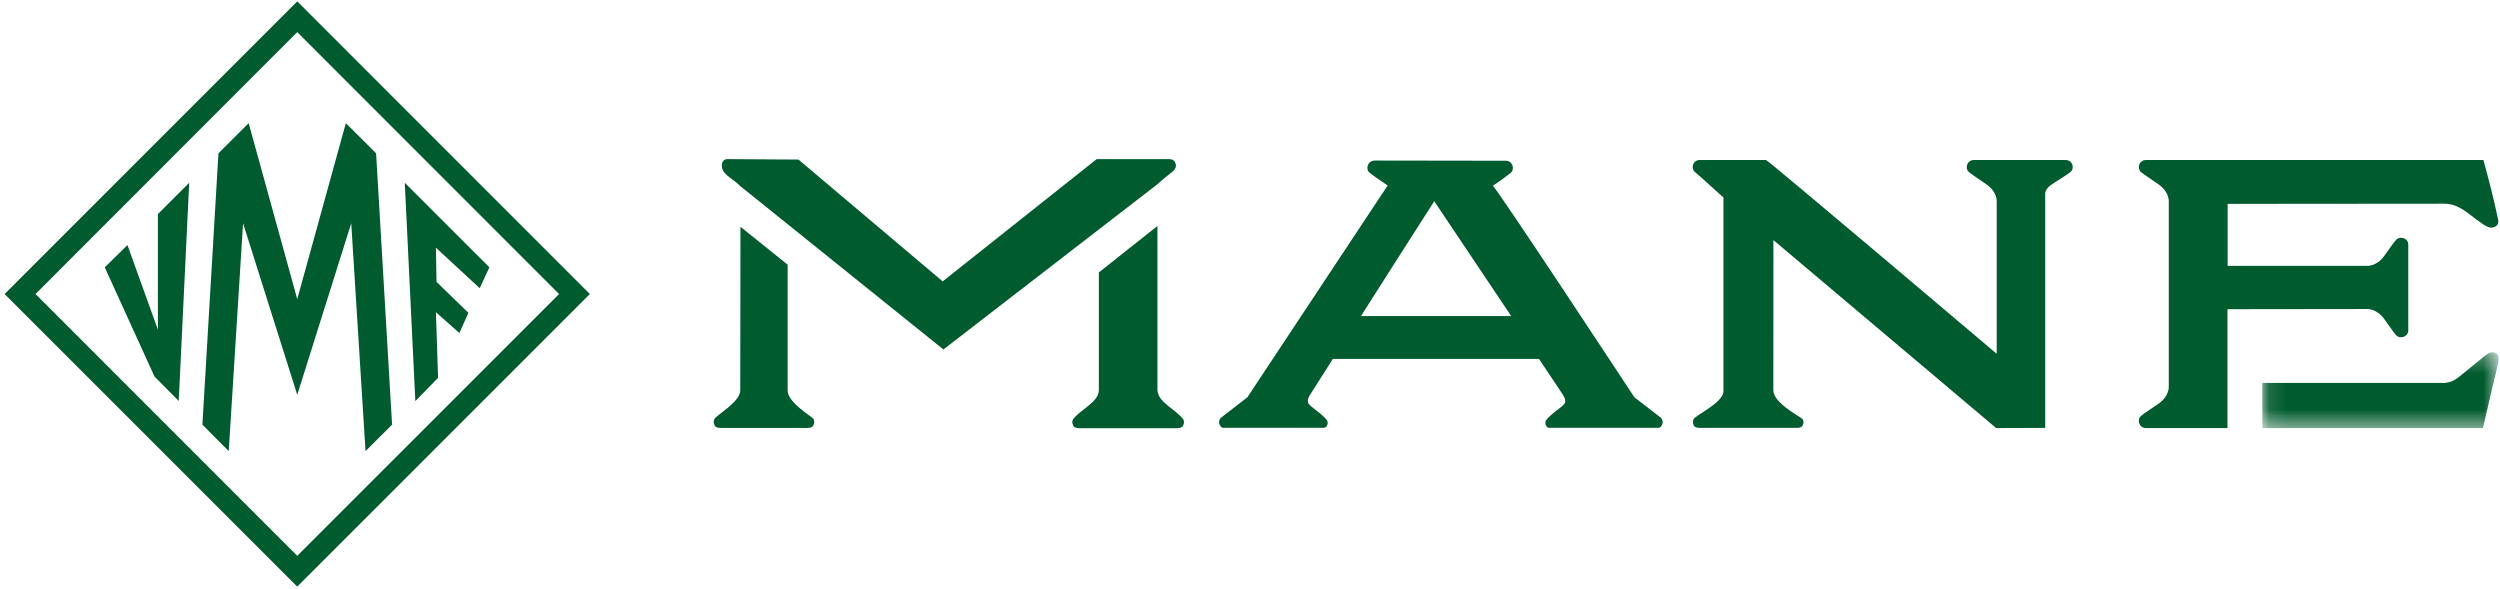 <?xml version="1.0" encoding="UTF-8"?>
<svg width="140px" height="33px" viewBox="0 0 140 33" version="1.1" xmlns="http://www.w3.org/2000/svg" xmlns:xlink="http://www.w3.org/1999/xlink">
    <!-- Generator: Sketch 49.3 (51167) - http://www.bohemiancoding.com/sketch -->
    <title>LOGO</title>
    <desc>Created with Sketch.</desc>
    <defs>
        <polygon id="path-1" points="0.11 0.295 13.34 0.295 13.34 4.54 0.11 4.54"></polygon>
    </defs>
    <g id="pages" stroke="none" stroke-width="1" fill="none" fill-rule="evenodd">
        <g id="Mobile-Copy-3" transform="translate(-27, -17)">
            <g id="Group-4" transform="translate(-57, 0)">
                <g id="Group">
                    <g id="Group-5" transform="translate(84, 17)">
                        <g id="LOGO" transform="translate(0.18, 0)">
                            <polygon id="Fill-1" fill="#005b2e" points="5.687 14.972 8.472 21.086 9.829 22.454 10.415 10.237 8.661 11.991 8.663 18.462 6.957 13.724"></polygon>
                            <polygon id="Fill-2" fill="#005b2e" points="19.489 12.503 20.289 25.262 21.776 23.779 20.881 8.585 19.187 6.897 16.466 16.753 13.745 6.897 12.053 8.585 11.154 23.779 12.629 25.262 13.432 12.503 16.466 22.108"></polygon>
                            <path d="M16.466,0.077 L0.078,16.466 L16.466,32.85 L32.853,16.466 L16.466,0.077 Z M1.809,16.466 L16.466,1.798 L31.128,16.466 L16.466,31.127 L1.809,16.466 Z" id="Fill-3" fill="#005b2e"></path>
                            <polygon id="Fill-4" fill="#005b2e" points="26.685 16.141 27.225 14.969 22.487 10.235 23.079 22.462 24.353 21.157 24.231 17.485 25.546 18.649 26.051 17.517 24.266 15.787 24.231 13.87"></polygon>
                            <g id="Group-20" transform="translate(39.424, 8)">
                                <g id="Group-7" transform="translate(86.975, 11.432)">
                                    <mask id="mask-2" fill="white">
                                        <use xlink:href="#path-1"></use>
                                    </mask>
                                    <g id="Clip-6"></g>
                                    <path d="M0.11,2.012 L10.334,2.012 C10.636,1.981 10.889,1.871 11.121,1.678 L12.608,0.465 C12.747,0.363 12.947,0.202 13.21,0.363 C13.478,0.525 13.26,1.082 13.198,1.422 C12.947,2.416 12.492,4.489 12.463,4.54 L0.11,4.54 L0.11,2.012 Z" id="Fill-5" fill="#005b2e" mask="url(#mask-2)"></path>
                                </g>
                                <path d="M45.022,9.699 L40.714,3.269 C40.168,4.106 36.61,9.699 36.61,9.699 L45.022,9.699 Z M51.922,14.249 L53.41,15.396 C53.485,15.477 53.52,15.599 53.5,15.719 C53.454,15.837 53.384,15.967 53.253,15.957 L47.154,15.957 C46.978,15.957 46.898,15.725 46.96,15.557 C47.229,15.16 47.937,14.785 48.035,14.557 C48.105,14.329 47.912,14.112 47.792,13.915 L46.579,12.099 L35.036,12.099 C34.667,12.681 33.883,13.915 33.883,13.915 C33.762,14.112 33.572,14.329 33.653,14.557 C33.738,14.785 34.446,15.16 34.723,15.557 C34.794,15.725 34.698,15.957 34.522,15.957 L28.921,15.957 C28.782,15.967 28.718,15.837 28.67,15.719 C28.652,15.599 28.681,15.477 28.766,15.396 L30.248,14.249 L38.105,2.387 C37.792,2.176 37.337,1.871 37.09,1.67 C36.848,1.469 36.983,0.991 37.382,0.991 L43.99,1.001 L44.709,1.001 C45.106,0.991 45.239,1.474 44.997,1.681 C44.748,1.882 44.303,2.198 43.994,2.408 C44.088,2.339 51.922,14.249 51.922,14.249 Z" id="Fill-8" fill="#005b2e"></path>
                                <path d="M13.227,11.57 L1.866,2.433 C1.33,1.893 0.762,1.789 0.825,1.159 C0.874,0.992 0.98,0.903 1.158,0.911 L5.111,0.936 L13.185,7.757 L21.81,0.911 L25.907,0.911 C26.132,0.936 26.205,1.046 26.238,1.195 C26.279,1.367 26.184,1.497 26.076,1.596 C25.788,1.83 25.486,2.054 25.219,2.311 L13.227,11.57 Z" id="Fill-10" fill="#005b2e"></path>
                                <path d="M4.505,13.865 L4.505,6.822 L1.862,4.699 C1.862,7.615 1.85,13.865 1.85,13.865 C1.85,14.525 0.475,15.254 0.394,15.482 C0.353,15.577 0.353,15.706 0.407,15.797 C0.407,15.797 0.407,15.958 0.75,15.963 L5.602,15.963 C5.88,15.963 5.907,15.878 5.95,15.797 C6.002,15.72 6.008,15.625 5.967,15.482 C5.911,15.335 4.505,14.577 4.505,13.865" id="Fill-12" fill="#005b2e"></path>
                                <path d="M25.219,13.875 C25.261,14.556 26.238,14.906 26.669,15.496 C26.71,15.583 26.71,15.72 26.658,15.811 C26.658,15.811 26.658,15.969 26.304,15.979 L20.835,15.979 C20.492,15.969 20.492,15.811 20.492,15.811 C20.434,15.72 20.434,15.583 20.475,15.496 C20.912,14.906 21.883,14.556 21.931,13.875 L21.931,7.257 L25.213,4.654 L25.213,13.875 L25.219,13.875 Z" id="Fill-14" fill="#005b2e"></path>
                                <path d="M70.937,0.961 C70.548,0.957 70.405,1.431 70.66,1.638 C70.902,1.83 71.088,1.94 71.666,2.346 C72.246,2.758 72.211,3.276 72.211,3.276 L72.211,11.812 C72.211,11.812 59.436,0.992 59.289,0.959 L55.588,0.959 C55.191,0.957 55.068,1.427 55.311,1.632 C55.553,1.83 56.909,3.06 56.909,3.06 L56.909,13.905 C56.909,14.556 55.319,15.254 55.234,15.483 C55.191,15.579 55.191,15.705 55.238,15.796 C55.238,15.796 55.238,15.958 55.594,15.962 L61.001,15.962 C61.285,15.962 61.312,15.877 61.358,15.796 C61.403,15.719 61.418,15.554 61.324,15.456 C61.225,15.341 59.707,14.576 59.703,13.864 L59.707,5.446 L72.182,15.972 L74.928,15.962 L74.928,2.899 C74.928,2.899 74.88,2.636 75.213,2.385 C75.561,2.141 76.1,1.83 76.342,1.632 C76.593,1.431 76.464,0.957 76.065,0.961 L70.937,0.961 Z" id="Fill-16" fill="#005b2e"></path>
                                <path d="M85.144,6.888 L92.951,6.888 C92.951,6.888 93.475,6.923 93.891,6.362 C94.305,5.795 94.369,5.672 94.572,5.44 C94.773,5.192 95.272,5.325 95.26,5.714 L95.26,10.487 C95.272,10.876 94.773,11.007 94.572,10.765 C94.369,10.522 94.305,10.4 93.891,9.835 C93.475,9.274 92.951,9.305 92.951,9.305 L85.134,9.315 L85.134,15.973 L80.578,15.973 C80.18,15.979 80.048,15.496 80.294,15.291 C80.536,15.088 80.731,14.987 81.305,14.583 C81.878,14.173 81.847,13.662 81.847,13.662 L81.847,3.276 C81.847,3.276 81.878,2.759 81.305,2.347 C80.731,1.939 80.536,1.831 80.294,1.638 C80.048,1.429 80.18,0.957 80.578,0.961 L99.466,0.961 C99.762,2.032 100.044,3.127 100.275,4.221 C100.331,4.449 100.307,4.583 100.133,4.687 C99.795,4.879 99.499,4.583 99.149,4.345 C98.542,3.914 98.049,3.384 97.206,3.407 L85.144,3.417 L85.144,6.888" id="Fill-18" fill="#005b2e"></path>
                            </g>
                        </g>
                    </g>
                </g>
            </g>
        </g>
    </g>
</svg>